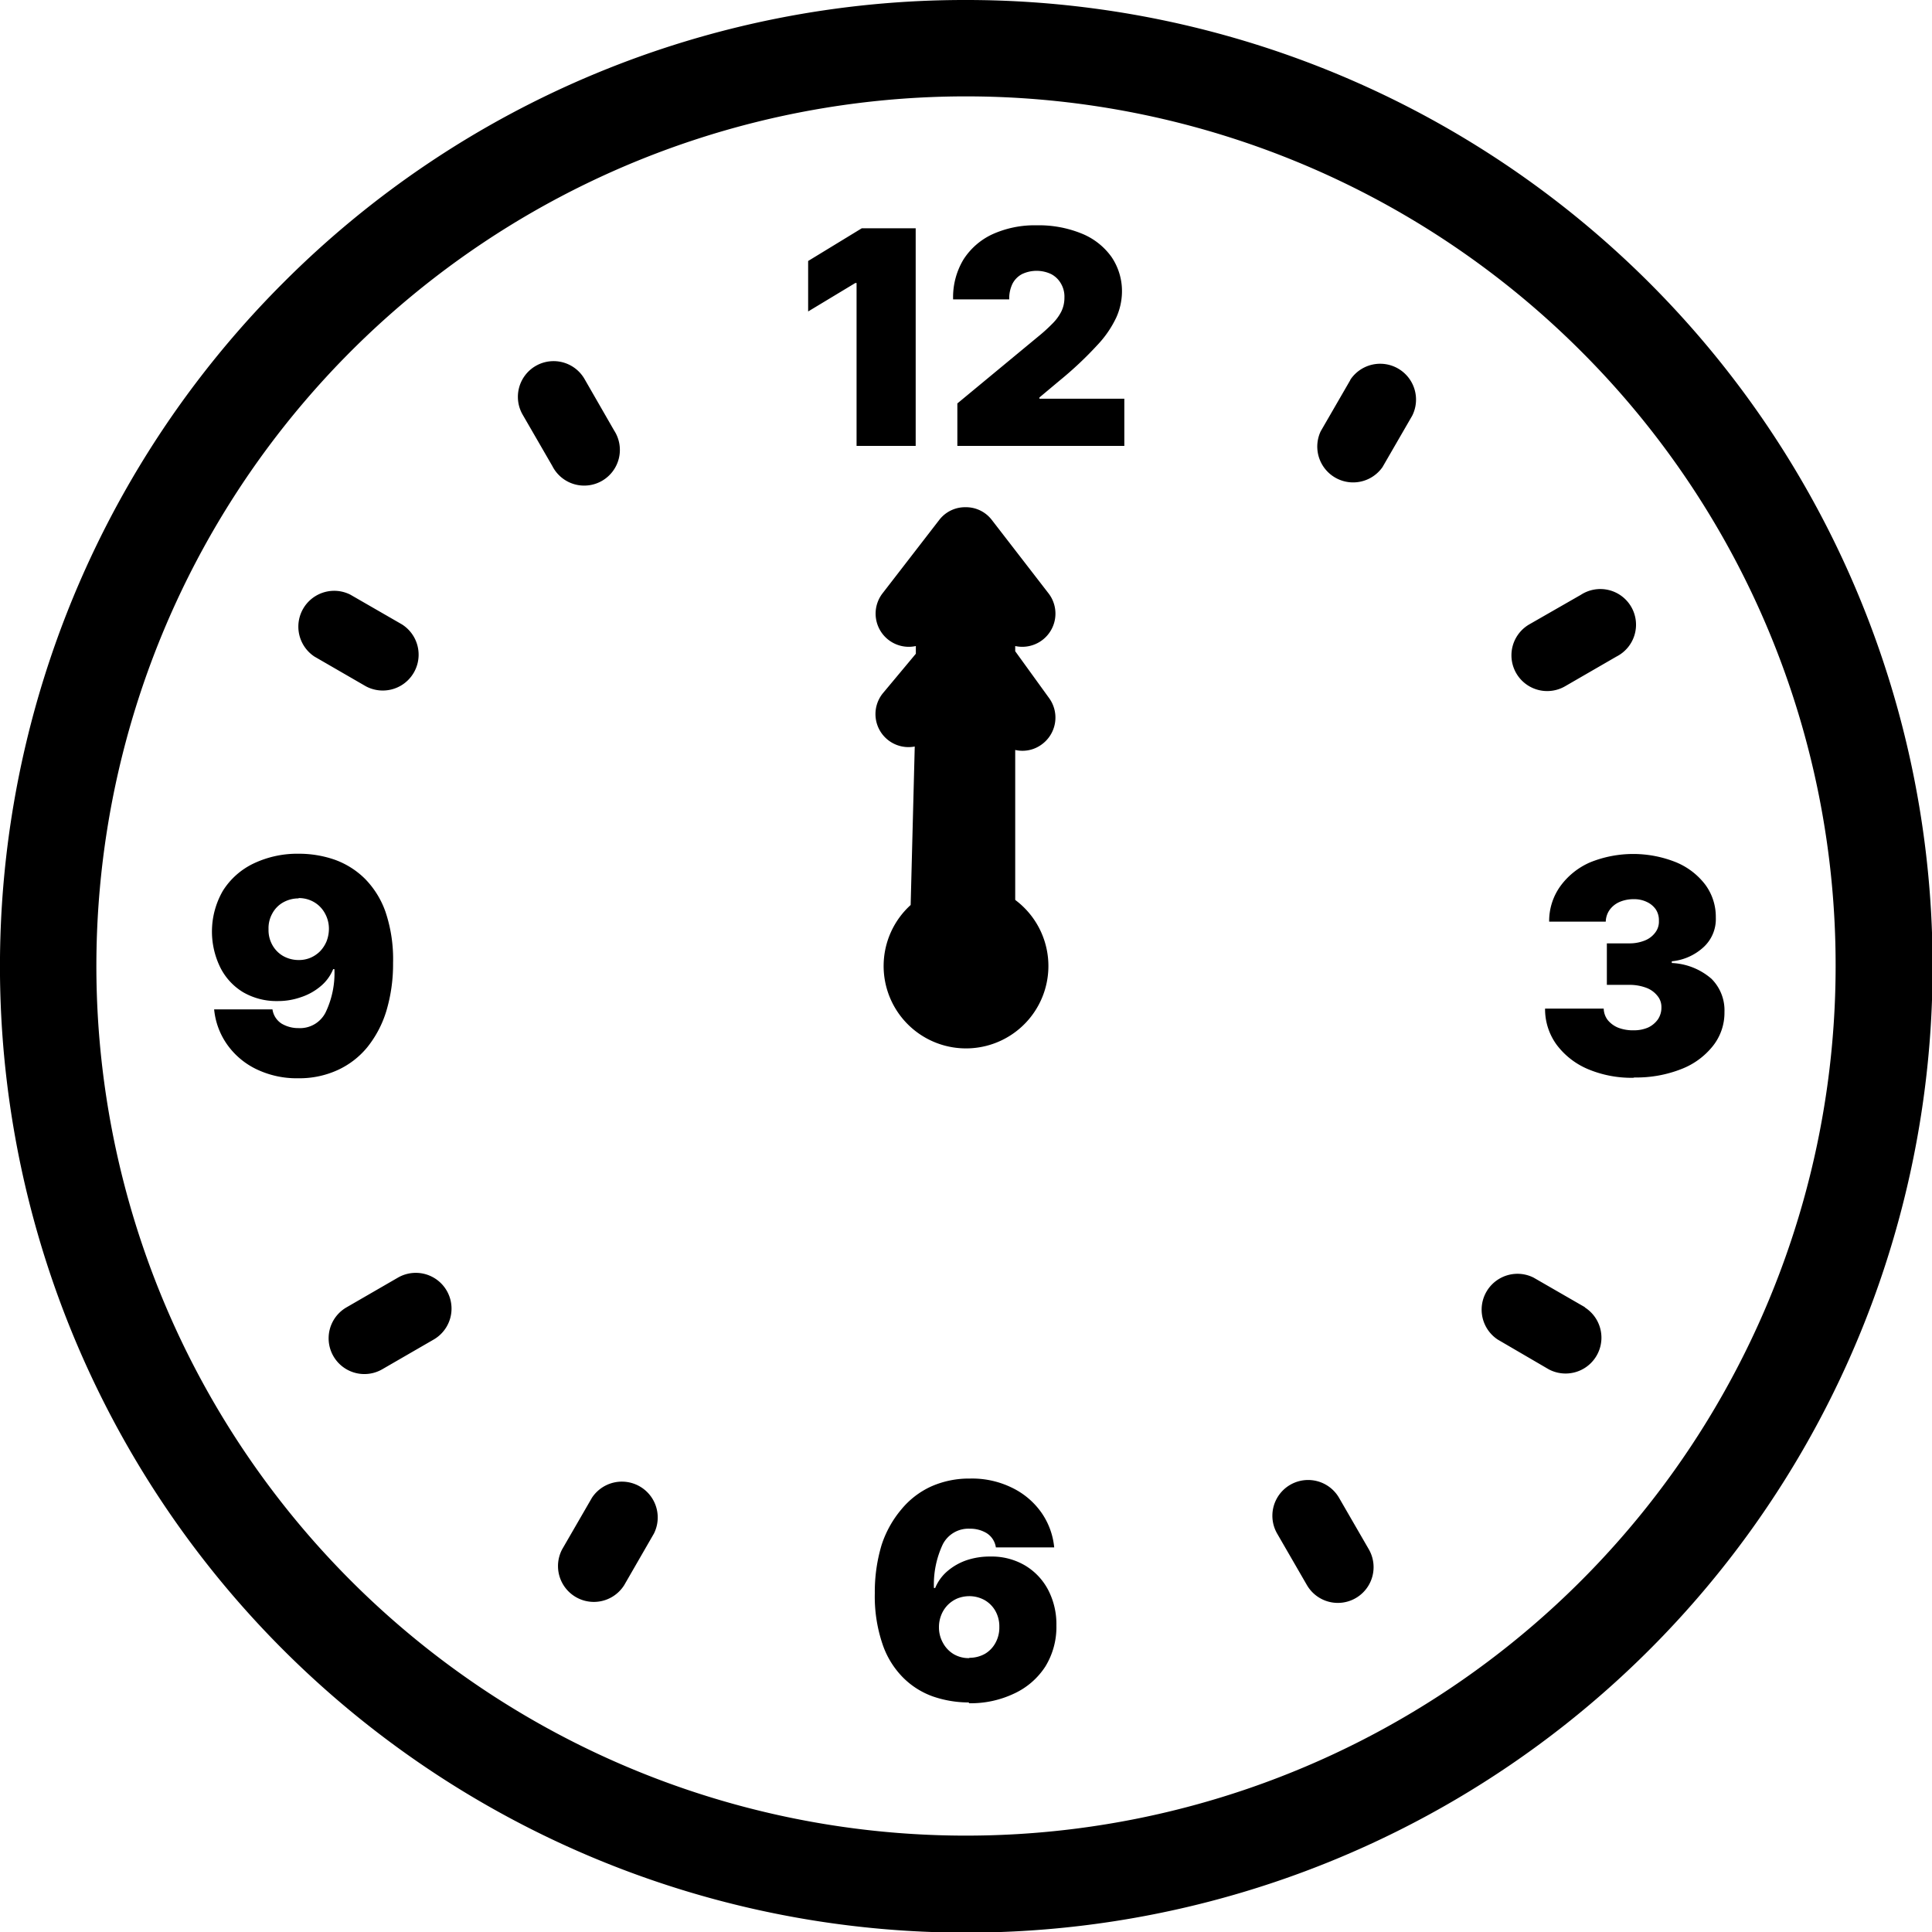 <svg id="Layer_1" data-name="Layer 1" xmlns="http://www.w3.org/2000/svg" viewBox="0 0 122.88 122.88"><title>twelve-o-clock</title><path d="M61.44,0A61.46,61.46,0,1,1,18,18,61.21,61.21,0,0,1,61.44,0ZM64.6,57.26a5.24,5.24,0,1,1-6.68.3l.26-10.08a2.1,2.1,0,0,1-2-3.42l2.07-2.48v-.49a2.11,2.11,0,0,1-2.12-3.35l3.6-4.66a2.07,2.07,0,0,1,1.65-.82h.06a2.07,2.07,0,0,1,1.65.82l3.6,4.66a2.11,2.11,0,0,1-2.12,3.35v.33l2.17,3a2.11,2.11,0,0,1-.5,2.94,2.06,2.06,0,0,1-1.67.34v9.53Zm39.28,11.29A7.14,7.14,0,0,1,101,68a4.83,4.83,0,0,1-2-1.56,3.84,3.84,0,0,1-.73-2.29H102a1.25,1.25,0,0,0,.25.72,1.68,1.68,0,0,0,.66.49,2.61,2.61,0,0,0,1,.17,2.25,2.25,0,0,0,.92-.18,1.59,1.59,0,0,0,.62-.52,1.33,1.33,0,0,0,.22-.76,1.1,1.1,0,0,0-.26-.74,1.62,1.62,0,0,0-.72-.51,3,3,0,0,0-1.08-.18H102.2V60h1.41a2.57,2.57,0,0,0,1-.18,1.52,1.52,0,0,0,.67-.51,1.13,1.13,0,0,0,.23-.74,1.25,1.25,0,0,0-.19-.72,1.41,1.41,0,0,0-.57-.48,1.84,1.84,0,0,0-.83-.18,2.25,2.25,0,0,0-.92.18,1.53,1.53,0,0,0-.63.51,1.36,1.36,0,0,0-.24.74H98.53a3.8,3.8,0,0,1,.7-2.24,4.61,4.61,0,0,1,1.9-1.53,7.31,7.31,0,0,1,5.49,0,4.48,4.48,0,0,1,1.85,1.43,3.44,3.44,0,0,1,.66,2.08,2.42,2.42,0,0,1-.8,1.9,3.46,3.46,0,0,1-2,.88v.11a4.12,4.12,0,0,1,2.52,1,2.83,2.83,0,0,1,.83,2.12,3.39,3.39,0,0,1-.73,2.15,4.73,4.73,0,0,1-2,1.47,7.79,7.79,0,0,1-3,.54ZM19,54.3a6.92,6.92,0,0,1,2.29.38,5.25,5.25,0,0,1,1.92,1.21A5.67,5.67,0,0,1,24.52,58,9.44,9.44,0,0,1,25,61.25a10.38,10.38,0,0,1-.43,3.06,6.87,6.87,0,0,1-1.22,2.31,5.27,5.27,0,0,1-1.9,1.45,5.84,5.84,0,0,1-2.47.51,5.9,5.9,0,0,1-2.7-.59,4.85,4.85,0,0,1-1.85-1.58,4.64,4.64,0,0,1-.81-2.21h3.71a1.29,1.29,0,0,0,.59.91,2.07,2.07,0,0,0,1.06.28,1.82,1.82,0,0,0,1.73-1,5.78,5.78,0,0,0,.56-2.75h-.08a2.76,2.76,0,0,1-.8,1.09,3.75,3.75,0,0,1-1.24.69,4.37,4.37,0,0,1-1.5.25,4.22,4.22,0,0,1-2.2-.57A3.85,3.85,0,0,1,14,61.51a5.18,5.18,0,0,1,.18-4.86,4.69,4.69,0,0,1,1.95-1.73A6.47,6.47,0,0,1,19,54.3Zm0,2.84a2,2,0,0,0-1,.26,1.76,1.76,0,0,0-.68.7,1.89,1.89,0,0,0-.24,1,1.93,1.93,0,0,0,.24,1,1.83,1.83,0,0,0,.68.7,2,2,0,0,0,1,.26,1.87,1.87,0,0,0,.76-.15,1.94,1.94,0,0,0,.6-.41,2.08,2.08,0,0,0,.41-.63,2.22,2.22,0,0,0,.15-.79,2,2,0,0,0-.26-1,1.83,1.83,0,0,0-.68-.7,1.91,1.91,0,0,0-1-.26Zm42.64,51.14a7,7,0,0,1-2.3-.38,5.09,5.09,0,0,1-1.91-1.21,5.52,5.52,0,0,1-1.31-2.15,9.44,9.44,0,0,1-.48-3.21,10.38,10.38,0,0,1,.43-3.06A6.74,6.74,0,0,1,57.33,96a5.3,5.3,0,0,1,1.9-1.46,5.94,5.94,0,0,1,2.46-.5,5.76,5.76,0,0,1,2.69.59,4.88,4.88,0,0,1,1.86,1.58,4.64,4.64,0,0,1,.81,2.21H63.34a1.29,1.29,0,0,0-.59-.91,2,2,0,0,0-1.06-.28,1.83,1.83,0,0,0-1.73,1A6,6,0,0,0,59.4,101h.08a2.83,2.83,0,0,1,.8-1.09,3.75,3.75,0,0,1,1.24-.69A4.63,4.63,0,0,1,63,99a4.17,4.17,0,0,1,2.2.57,3.94,3.94,0,0,1,1.47,1.56,4.73,4.73,0,0,1,.52,2.25,4.81,4.81,0,0,1-.7,2.61,4.72,4.72,0,0,1-2,1.73,6.42,6.42,0,0,1-2.88.61Zm0-2.84a2,2,0,0,0,1-.25,1.79,1.79,0,0,0,.68-.71,2,2,0,0,0,.24-1,2,2,0,0,0-.24-1,1.83,1.83,0,0,0-.68-.7,2,2,0,0,0-1-.26,2.06,2.06,0,0,0-.76.15,1.94,1.94,0,0,0-.6.41,1.91,1.91,0,0,0-.41.63,2.06,2.06,0,0,0-.15.79,2,2,0,0,0,.26,1,1.86,1.86,0,0,0,.68.71,1.88,1.88,0,0,0,1,.25Zm-.75-77.08v-2.7l5.16-4.27a10.43,10.43,0,0,0,.88-.8,3,3,0,0,0,.57-.77,2,2,0,0,0,.2-.89,1.64,1.64,0,0,0-.23-.91,1.53,1.53,0,0,0-.62-.59,2.17,2.17,0,0,0-1.84,0,1.44,1.44,0,0,0-.61.61,2.13,2.13,0,0,0-.21,1H60.62a4.66,4.66,0,0,1,.65-2.52,4.36,4.36,0,0,1,1.85-1.62,6.5,6.5,0,0,1,2.81-.57,7.22,7.22,0,0,1,2.88.53,4.31,4.31,0,0,1,1.89,1.49,3.87,3.87,0,0,1,.66,2.25A4.08,4.08,0,0,1,71,20.19a6.67,6.67,0,0,1-1.19,1.74A23.13,23.13,0,0,1,67.4,24.2l-1.29,1.08v.08h5.4v3ZM58.24,14.52V28.36H54.48V18H54.4l-3,1.81V16.6l3.41-2.08Zm-25,11.85a2.27,2.27,0,0,1,3.94-2.26l1.88,3.27a2.27,2.27,0,1,1-3.93,2.26l-1.89-3.27ZM20,41.76a2.28,2.28,0,0,1,2.28-3.94l3.28,1.89a2.28,2.28,0,0,1-2.29,3.94L20,41.76Zm4.31,45.33a2.27,2.27,0,0,1-2.27-3.94l3.27-1.89a2.27,2.27,0,0,1,2.27,3.94l-3.27,1.89Zm15.39,13.73a2.28,2.28,0,0,1-3.94-2.29l1.89-3.27a2.28,2.28,0,0,1,3.94,2.28l-1.89,3.28Zm47.36-2.28a2.27,2.27,0,0,1-3.94,2.27l-1.89-3.27a2.27,2.27,0,0,1,3.94-2.27l1.89,3.27Zm13.73-15.39a2.28,2.28,0,0,1-2.29,3.94L95.26,85.2a2.28,2.28,0,0,1,2.28-3.94l3.28,1.89Zm-.24-45.32a2.27,2.27,0,1,1,2.26,3.93l-3.27,1.89a2.27,2.27,0,0,1-2.27-3.94l3.28-1.88ZM85.88,24.16a2.28,2.28,0,0,1,3.94,2.28l-1.89,3.27A2.28,2.28,0,0,1,84,27.43l1.89-3.27Zm14.67-1.83a55.31,55.31,0,1,0,16.2,39.11,55.14,55.14,0,0,0-16.2-39.11Z"/></svg>